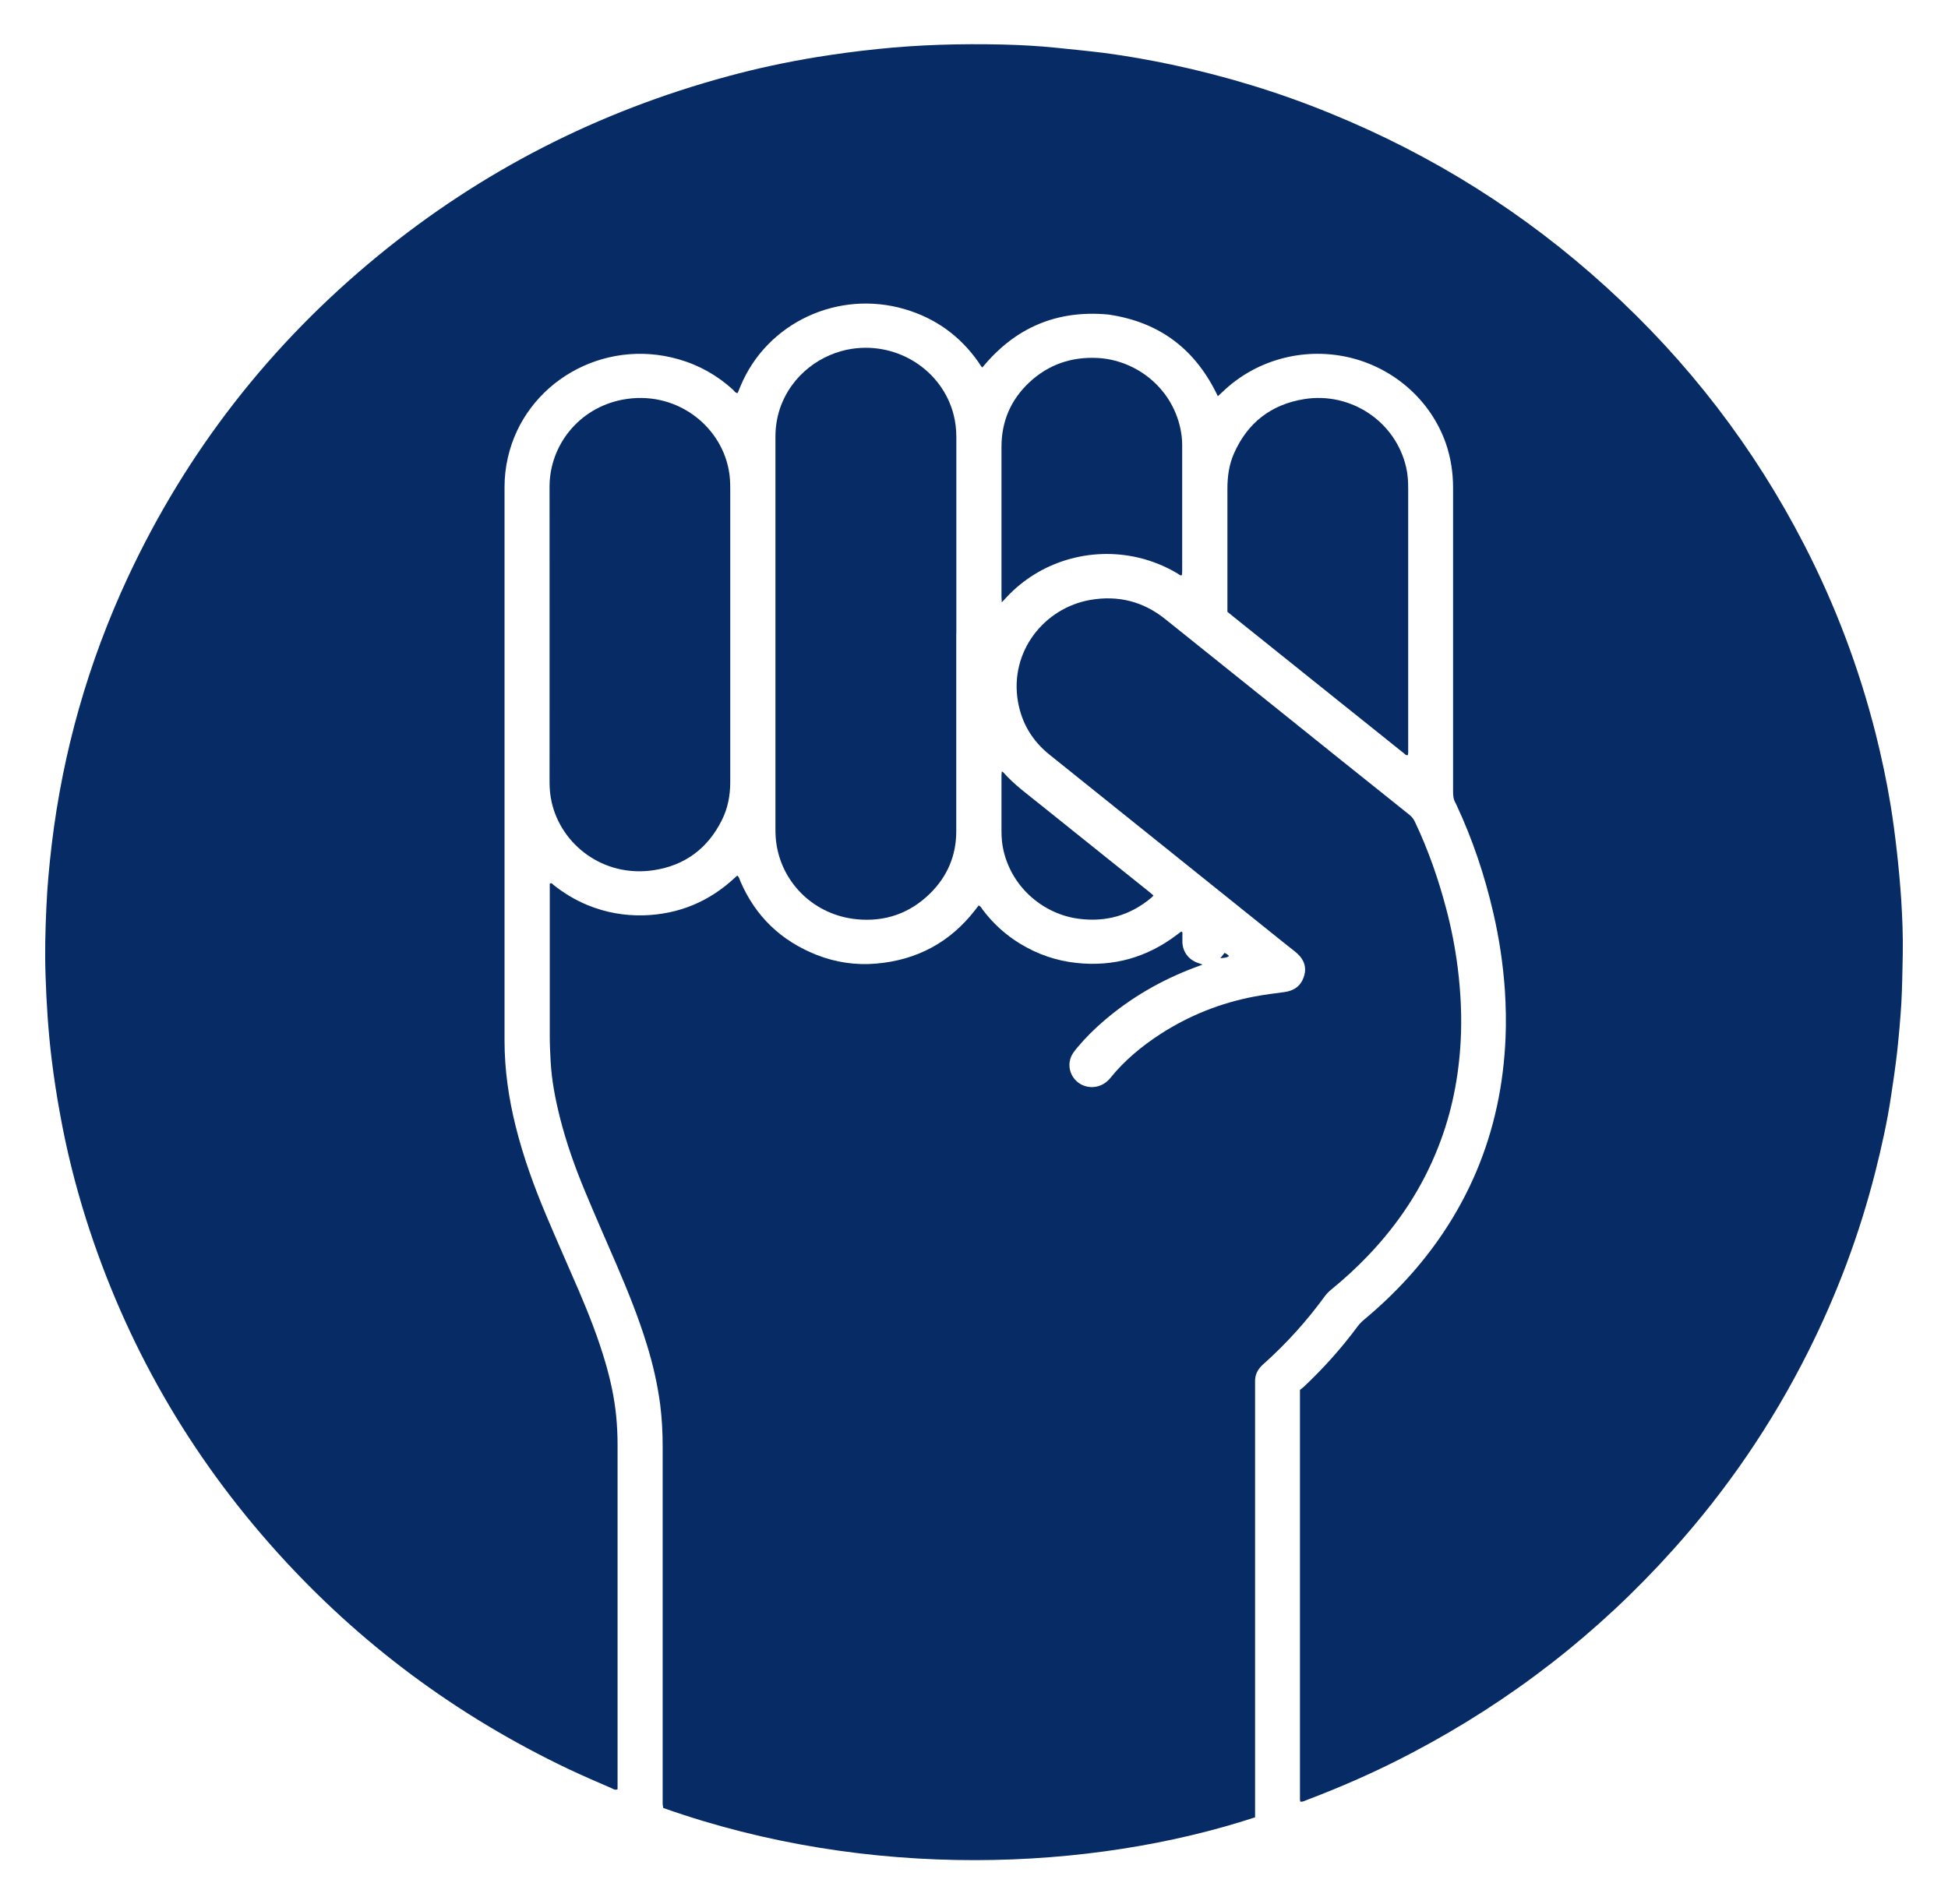 <svg width="45" height="44" viewBox="0 0 45 44" fill="none" xmlns="http://www.w3.org/2000/svg">
<g clip-path="url(#clip0_320_18252)">
<path d="M28.134 9.157C27.623 8.077 26.795 7.439 25.601 7.267C24.406 7.156 23.444 7.575 22.693 8.491C22.655 8.458 22.634 8.413 22.608 8.375C22.185 7.769 21.62 7.356 20.903 7.144C19.36 6.69 17.72 7.454 17.108 8.917C17.085 8.97 17.064 9.026 17.041 9.081C16.985 9.081 16.964 9.036 16.933 9.005C16.572 8.675 16.154 8.438 15.679 8.302C13.922 7.795 12.122 8.854 11.732 10.572C11.681 10.796 11.655 11.023 11.655 11.253C11.655 15.516 11.655 19.779 11.655 24.042C11.655 24.713 11.75 25.376 11.913 26.027C12.091 26.739 12.341 27.427 12.627 28.103C12.87 28.678 13.125 29.251 13.373 29.826C13.603 30.363 13.817 30.908 13.982 31.471C14.103 31.882 14.193 32.298 14.235 32.724C14.255 32.939 14.266 33.156 14.266 33.37C14.266 35.983 14.266 38.599 14.266 41.213V41.341C14.206 41.367 14.165 41.334 14.126 41.316C13.791 41.17 13.453 41.026 13.125 40.87C10.546 39.641 8.304 37.974 6.405 35.867C4.37 33.61 2.897 31.039 1.986 28.161C1.736 27.367 1.535 26.562 1.388 25.742C1.31 25.323 1.246 24.9 1.194 24.478C1.114 23.83 1.073 23.182 1.052 22.531C1.034 22.009 1.047 21.489 1.071 20.97C1.091 20.485 1.138 20.001 1.194 19.519C1.452 17.367 2.038 15.304 2.956 13.334C4.311 10.431 6.24 7.953 8.74 5.903C11.123 3.95 13.817 2.573 16.812 1.763C17.488 1.579 18.174 1.433 18.868 1.319C19.335 1.244 19.802 1.181 20.274 1.133C21.233 1.032 22.198 1.007 23.163 1.029C23.581 1.039 23.999 1.062 24.414 1.105C24.78 1.143 25.144 1.178 25.508 1.223C26.032 1.292 26.55 1.385 27.066 1.493C28.325 1.761 29.55 2.134 30.737 2.621C33.105 3.587 35.228 4.924 37.106 6.634C39 8.355 40.527 10.345 41.688 12.605C42.4 13.99 42.944 15.435 43.326 16.939C43.462 17.483 43.581 18.033 43.671 18.586C43.731 18.944 43.777 19.305 43.818 19.666C43.86 20.036 43.893 20.407 43.919 20.778C43.945 21.204 43.963 21.631 43.955 22.057C43.947 22.435 43.942 22.811 43.922 23.187C43.898 23.563 43.865 23.939 43.824 24.314C43.785 24.652 43.736 24.991 43.684 25.328C43.597 25.911 43.47 26.484 43.326 27.056C42.959 28.509 42.436 29.904 41.762 31.246C40.932 32.898 39.895 34.42 38.651 35.804C36.928 37.727 34.916 39.293 32.615 40.501C31.831 40.915 31.021 41.273 30.187 41.589C30.141 41.606 30.097 41.636 30.038 41.626C30.035 41.611 30.03 41.594 30.03 41.576C30.03 38.428 30.03 35.277 30.03 32.114C30.056 32.091 30.092 32.069 30.12 32.041C30.577 31.61 30.995 31.143 31.366 30.641C31.418 30.57 31.482 30.515 31.549 30.459C32.236 29.882 32.837 29.231 33.335 28.489C33.941 27.586 34.356 26.605 34.583 25.548C34.694 25.033 34.756 24.511 34.779 23.986C34.795 23.618 34.787 23.25 34.764 22.882C34.722 22.276 34.632 21.676 34.495 21.086C34.297 20.23 34.021 19.401 33.647 18.601C33.642 18.588 33.636 18.576 33.629 18.563C33.577 18.48 33.567 18.389 33.567 18.293C33.567 15.952 33.567 13.611 33.567 11.273C33.567 10.92 33.515 10.577 33.399 10.241C33.048 9.242 32.187 8.486 31.134 8.251C30.089 8.019 28.998 8.324 28.24 9.056C28.209 9.086 28.175 9.116 28.131 9.157H28.134Z" fill="#062B65"/>
<path d="M28.985 41.992C25.216 43.225 20.09 43.463 15.321 41.773C15.318 41.745 15.31 41.715 15.308 41.684C15.308 41.644 15.308 41.604 15.308 41.563C15.308 38.849 15.308 36.137 15.308 33.423C15.308 33.1 15.292 32.777 15.251 32.454C15.189 31.983 15.083 31.519 14.941 31.062C14.751 30.442 14.508 29.841 14.253 29.246C14.005 28.671 13.752 28.098 13.512 27.52C13.28 26.963 13.079 26.395 12.932 25.81C12.826 25.386 12.744 24.96 12.72 24.524C12.71 24.332 12.7 24.138 12.7 23.946C12.7 22.819 12.7 21.691 12.7 20.563V20.417C12.746 20.389 12.762 20.427 12.785 20.445C13.025 20.637 13.285 20.793 13.572 20.912C13.987 21.083 14.423 21.161 14.874 21.149C15.687 21.123 16.381 20.831 16.969 20.286C16.99 20.268 17.01 20.251 17.031 20.23C17.077 20.263 17.083 20.316 17.101 20.357C17.449 21.169 18.04 21.739 18.875 22.067C19.314 22.238 19.771 22.304 20.24 22.264C21.184 22.183 21.945 21.772 22.521 21.033C22.549 20.997 22.575 20.962 22.606 20.922C22.657 20.937 22.673 20.982 22.699 21.017C22.939 21.335 23.227 21.6 23.573 21.809C23.97 22.049 24.399 22.198 24.863 22.248C25.727 22.342 26.498 22.12 27.185 21.6C27.218 21.575 27.249 21.55 27.283 21.527C27.285 21.527 27.29 21.527 27.296 21.527C27.324 21.54 27.314 21.565 27.314 21.585C27.314 21.648 27.314 21.711 27.314 21.774C27.324 21.994 27.456 22.17 27.665 22.246C27.698 22.259 27.732 22.269 27.78 22.286C27.711 22.314 27.657 22.334 27.6 22.354C26.821 22.647 26.114 23.056 25.487 23.598C25.276 23.78 25.08 23.974 24.902 24.186C24.86 24.234 24.819 24.284 24.785 24.337C24.644 24.556 24.693 24.841 24.899 25.006C25.103 25.167 25.399 25.152 25.59 24.97C25.611 24.953 25.629 24.932 25.647 24.91C25.972 24.506 26.367 24.178 26.8 23.896C27.466 23.464 28.193 23.174 28.977 23.025C29.207 22.982 29.439 22.952 29.671 22.922C29.893 22.892 30.048 22.781 30.118 22.574C30.19 22.367 30.133 22.183 29.971 22.034C29.904 21.973 29.829 21.918 29.759 21.863C27.922 20.389 26.086 18.916 24.252 17.443C23.846 17.12 23.599 16.704 23.514 16.202C23.32 15.059 24.115 14.048 25.188 13.861C25.83 13.75 26.408 13.896 26.916 14.303C27.77 14.986 28.622 15.67 29.473 16.353C30.502 17.181 31.531 18.006 32.563 18.83C32.623 18.878 32.661 18.934 32.692 19.002C32.994 19.64 33.224 20.301 33.404 20.98C33.526 21.436 33.616 21.898 33.675 22.367C33.745 22.93 33.773 23.494 33.742 24.062C33.696 24.897 33.536 25.709 33.229 26.491C32.857 27.445 32.303 28.282 31.591 29.024C31.33 29.296 31.052 29.551 30.758 29.791C30.698 29.839 30.644 29.894 30.598 29.957C30.192 30.515 29.731 31.027 29.215 31.491C29.192 31.511 29.166 31.534 29.145 31.556C29.047 31.655 28.993 31.768 28.993 31.907C28.993 31.96 28.993 32.016 28.993 32.069C28.993 35.318 28.993 38.564 28.993 41.813V41.995L28.985 41.992Z" fill="#062B65"/>
<path d="M22.09 14.64C22.09 16.164 22.09 17.685 22.09 19.209C22.09 19.764 21.888 20.245 21.488 20.641C21.019 21.103 20.444 21.305 19.786 21.239C18.829 21.143 18.094 20.437 17.942 19.537C17.918 19.405 17.913 19.269 17.913 19.133C17.913 16.555 17.913 13.977 17.913 11.396C17.913 10.96 17.913 10.526 17.913 10.09C17.913 9.868 17.947 9.651 18.016 9.442C18.285 8.649 18.984 8.163 19.683 8.059C20.748 7.9 21.765 8.561 22.028 9.578C22.072 9.749 22.092 9.921 22.092 10.097C22.092 10.766 22.092 11.437 22.092 12.105C22.092 12.95 22.092 13.795 22.092 14.638L22.09 14.64Z" fill="#062B65"/>
<path d="M16.869 14.661C16.869 15.796 16.869 16.933 16.869 18.069C16.869 18.374 16.815 18.669 16.678 18.944C16.355 19.597 15.827 19.998 15.094 20.107C13.933 20.278 12.968 19.514 12.746 18.543C12.71 18.389 12.695 18.233 12.695 18.076C12.695 15.798 12.697 13.523 12.695 11.245C12.695 10.294 13.368 9.429 14.377 9.235C15.587 9.003 16.642 9.81 16.835 10.862C16.864 11.008 16.869 11.157 16.869 11.303C16.869 12.421 16.869 13.541 16.869 14.658V14.661Z" fill="#062B65"/>
<path d="M28.354 14.136C28.354 14.091 28.354 14.053 28.354 14.013C28.354 13.105 28.354 12.199 28.354 11.291C28.354 11.008 28.392 10.733 28.506 10.476C28.818 9.772 29.357 9.344 30.136 9.22C31.196 9.053 32.239 9.729 32.484 10.802C32.52 10.96 32.53 11.122 32.53 11.283C32.53 12.212 32.53 13.142 32.53 14.071C32.53 15.143 32.53 16.217 32.53 17.289C32.53 17.342 32.535 17.395 32.522 17.446C32.476 17.458 32.458 17.426 32.435 17.408C31.944 17.017 31.454 16.623 30.964 16.23C30.144 15.572 29.323 14.916 28.503 14.257C28.457 14.22 28.413 14.182 28.354 14.136Z" fill="#062B65"/>
<path d="M23.142 13.922C23.137 13.856 23.135 13.821 23.135 13.788C23.135 12.633 23.135 11.48 23.135 10.325C23.135 9.737 23.349 9.235 23.782 8.831C24.221 8.423 24.747 8.241 25.353 8.271C26.212 8.314 27.058 8.927 27.267 9.898C27.293 10.022 27.309 10.146 27.309 10.272C27.309 11.245 27.309 12.222 27.309 13.195C27.309 13.226 27.306 13.258 27.303 13.289C27.257 13.304 27.231 13.268 27.203 13.251C26.919 13.082 26.615 12.958 26.29 12.882C25.191 12.628 24.027 12.968 23.253 13.798C23.223 13.831 23.192 13.864 23.14 13.919L23.142 13.922Z" fill="#062B65"/>
<path d="M23.142 17.824C23.166 17.837 23.171 17.839 23.174 17.842C23.429 18.132 23.746 18.359 24.045 18.601C24.879 19.272 25.714 19.938 26.548 20.607C26.579 20.632 26.61 20.66 26.646 20.69C26.628 20.71 26.615 20.728 26.599 20.74C26.112 21.149 25.549 21.313 24.912 21.227C24.131 21.124 23.39 20.536 23.184 19.661C23.148 19.512 23.135 19.36 23.135 19.206C23.135 18.775 23.135 18.344 23.135 17.915C23.135 17.89 23.14 17.865 23.142 17.824Z" fill="#062B65"/>
<path d="M28.191 22.14C28.222 22.1 28.253 22.059 28.286 22.017C28.307 22.027 28.323 22.032 28.338 22.042C28.356 22.054 28.372 22.07 28.392 22.09C28.33 22.135 28.263 22.13 28.194 22.14H28.191Z" fill="#062B65"/>
</g>
<defs>
<clipPath id="clip0_320_18252">
<rect width="45" height="44" fill="white"/>
</clipPath>
</defs>
</svg>
